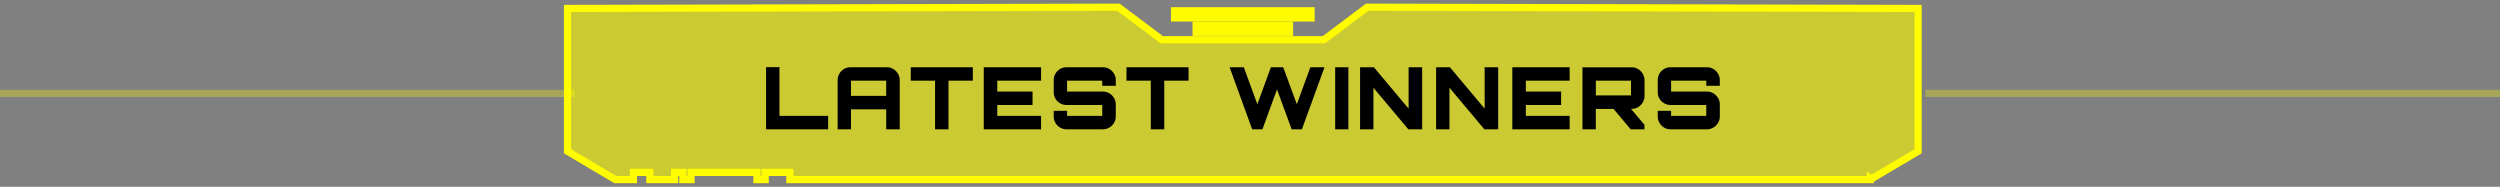 <svg width="348" height="26" viewBox="0 0 348 26" fill="none" xmlns="http://www.w3.org/2000/svg">
<rect x="0" y="0" width="348" height="26" fill="#808080" stroke="none"/>
<path d="M348 13H268" stroke="#FFFB00" stroke-opacity="0.3"/>
<path d="M163 2H183" stroke="#FFFB00" stroke-width="2"/>
<path d="M166 4H180" stroke="#FFFB00" stroke-width="2"/>
<path fill-rule="evenodd" clip-rule="evenodd" d="M155.686 1L79 1.176V21.06L85.654 25H88.171V24H90.463V25H93.902V24H95.049V25H96.195V24H105.366V25H106.512V24H109.951V25H260.363V24.805L260.506 24.898L267 21.06V1.176L190.314 1L184.288 5.528H161.712L155.686 1Z" fill="#FFFB00" fill-opacity="0.6"/>
<path d="M79 1.176L78.999 0.676L78.5 0.677V1.176H79ZM155.686 1L155.986 0.6L155.852 0.5L155.685 0.5L155.686 1ZM79 21.06H78.5V21.345L78.745 21.49L79 21.06ZM85.654 25L85.4 25.43L85.517 25.5H85.654V25ZM88.171 25V25.5H88.671V25H88.171ZM88.171 24V23.5H87.671V24H88.171ZM90.463 24H90.963V23.5H90.463V24ZM90.463 25H89.963V25.5H90.463V25ZM93.902 25V25.5H94.402V25H93.902ZM93.902 24V23.5H93.402V24H93.902ZM95.049 24H95.549V23.5H95.049V24ZM95.049 25H94.549V25.5H95.049V25ZM96.195 25V25.5H96.695V25H96.195ZM96.195 24V23.5H95.695V24H96.195ZM105.366 24H105.866V23.5H105.366V24ZM105.366 25H104.866V25.5H105.366V25ZM106.512 25V25.5H107.012V25H106.512ZM106.512 24V23.5H106.012V24H106.512ZM109.951 24H110.451V23.5H109.951V24ZM109.951 25H109.451V25.5H109.951V25ZM260.363 25V25.5H260.863V25H260.363ZM260.363 24.805L260.635 24.385L259.863 23.885V24.805H260.363ZM260.506 24.898L260.235 25.317L260.494 25.486L260.761 25.328L260.506 24.898ZM267 21.06L267.254 21.491L267.5 21.345V21.06H267ZM267 1.176H267.5V0.677L267.001 0.676L267 1.176ZM190.314 1L190.315 0.5L190.148 0.5L190.014 0.6L190.314 1ZM184.288 5.528V6.028H184.455L184.588 5.928L184.288 5.528ZM161.712 5.528L161.412 5.928L161.545 6.028H161.712V5.528ZM79.001 1.676L155.687 1.5L155.685 0.5L78.999 0.676L79.001 1.676ZM79.5 21.06V1.176H78.5V21.06H79.5ZM85.909 24.57L79.255 20.63L78.745 21.49L85.4 25.43L85.909 24.57ZM88.171 24.5H85.654V25.5H88.171V24.5ZM87.671 24V25H88.671V24H87.671ZM90.463 23.5H88.171V24.5H90.463V23.5ZM90.963 25V24H89.963V25H90.963ZM93.902 24.5H90.463V25.5H93.902V24.5ZM93.402 24V25H94.402V24H93.402ZM95.049 23.5H93.902V24.5H95.049V23.5ZM95.549 25V24H94.549V25H95.549ZM96.195 24.5H95.049V25.5H96.195V24.5ZM95.695 24V25H96.695V24H95.695ZM105.366 23.5H96.195V24.5H105.366V23.5ZM105.866 25V24H104.866V25H105.866ZM106.512 24.5H105.366V25.5H106.512V24.5ZM106.012 24V25H107.012V24H106.012ZM109.951 23.5H106.512V24.5H109.951V23.5ZM110.451 25V24H109.451V25H110.451ZM260.363 24.5H109.951V25.5H260.363V24.5ZM259.863 24.805V25H260.863V24.805H259.863ZM260.778 24.478L260.635 24.385L260.091 25.225L260.235 25.317L260.778 24.478ZM266.746 20.63L260.252 24.467L260.761 25.328L267.254 21.491L266.746 20.63ZM266.5 1.176V21.06H267.5V1.176H266.5ZM190.313 1.5L266.999 1.676L267.001 0.676L190.315 0.5L190.313 1.5ZM184.588 5.928L190.615 1.4L190.014 0.6L183.988 5.128L184.588 5.928ZM161.712 6.028H184.288V5.028H161.712V6.028ZM155.385 1.4L161.412 5.928L162.012 5.128L155.986 0.6L155.385 1.4Z" fill="#FFFB00"/>
<path d="M106.638 18V9.348H108.498V16.128H115.278V18L106.638 18ZM116.601 18V11.136C116.601 10.808 116.681 10.512 116.841 10.248C117.001 9.976 117.217 9.76 117.489 9.6C117.761 9.44 118.057 9.36 118.377 9.36L123.453 9.36C123.781 9.36 124.077 9.44 124.341 9.6C124.613 9.76 124.829 9.976 124.989 10.248C125.157 10.512 125.241 10.808 125.241 11.136V18H123.357V15.216L118.461 15.216V18H116.601ZM118.461 13.344L123.357 13.344V11.232L118.461 11.232V13.344ZM130.16 18V11.232L126.776 11.232V9.36L135.416 9.36V11.232H132.032V18H130.16ZM136.938 18V9.36L144.918 9.36V11.232L138.822 11.232V12.744L143.73 12.744V14.616L138.822 14.616V16.128H144.918V18H136.938ZM148.453 18C148.133 18 147.837 17.92 147.565 17.76C147.293 17.6 147.077 17.384 146.917 17.112C146.757 16.84 146.677 16.544 146.677 16.224V15.42H148.537V16.128L153.433 16.128V14.616L148.453 14.616C148.133 14.616 147.837 14.536 147.565 14.376C147.293 14.216 147.077 14.004 146.917 13.74C146.757 13.468 146.677 13.168 146.677 12.84V11.136C146.677 10.808 146.757 10.512 146.917 10.248C147.077 9.976 147.293 9.76 147.565 9.6C147.837 9.44 148.133 9.36 148.453 9.36L153.541 9.36C153.861 9.36 154.153 9.44 154.417 9.6C154.689 9.76 154.905 9.976 155.065 10.248C155.233 10.512 155.317 10.808 155.317 11.136V11.94H153.433V11.232L148.537 11.232V12.744L153.541 12.744C153.861 12.744 154.153 12.824 154.417 12.984C154.689 13.144 154.905 13.36 155.065 13.632C155.233 13.896 155.317 14.192 155.317 14.52V16.224C155.317 16.544 155.233 16.84 155.065 17.112C154.905 17.384 154.689 17.6 154.417 17.76C154.153 17.92 153.861 18 153.541 18L148.453 18ZM160.191 18V11.232H156.807V9.36L165.447 9.36V11.232H162.063V18H160.191ZM174.303 18L171.159 9.36L173.139 9.36L175.023 14.508L176.907 9.36H178.623L180.519 14.508L182.403 9.36H184.371L181.227 18H179.799L177.759 12.444L175.731 18H174.303ZM185.856 18V9.36L187.692 9.36V18H185.856ZM189.322 18V9.36H191.242L196.078 15.12V9.36H197.962V18H196.042L191.182 12.216V18H189.322ZM199.907 18V9.36H201.827L206.663 15.12V9.36L208.547 9.36V18L206.627 18L201.767 12.216V18H199.907ZM210.515 18V9.36L218.495 9.36V11.232L212.399 11.232V12.744L217.307 12.744V14.616H212.399V16.128H218.495V18H210.515ZM226.987 18L224.479 15.012H226.915L228.907 17.364V18H226.987ZM220.279 18V9.372H227.131C227.459 9.372 227.755 9.452 228.019 9.612C228.291 9.772 228.507 9.988 228.667 10.26C228.835 10.532 228.919 10.828 228.919 11.148V13.38C228.919 13.7 228.835 13.996 228.667 14.268C228.507 14.54 228.291 14.756 228.019 14.916C227.755 15.076 227.459 15.156 227.131 15.156L222.139 15.168V18H220.279ZM222.139 13.284H227.035V11.232H222.139V13.284ZM232.533 18C232.213 18 231.917 17.92 231.645 17.76C231.373 17.6 231.157 17.384 230.997 17.112C230.837 16.84 230.757 16.544 230.757 16.224V15.42H232.617V16.128H237.513V14.616H232.533C232.213 14.616 231.917 14.536 231.645 14.376C231.373 14.216 231.157 14.004 230.997 13.74C230.837 13.468 230.757 13.168 230.757 12.84V11.136C230.757 10.808 230.837 10.512 230.997 10.248C231.157 9.976 231.373 9.76 231.645 9.6C231.917 9.44 232.213 9.36 232.533 9.36H237.621C237.941 9.36 238.233 9.44 238.497 9.6C238.769 9.76 238.985 9.976 239.145 10.248C239.313 10.512 239.397 10.808 239.397 11.136V11.94H237.513V11.232L232.617 11.232V12.744L237.621 12.744C237.941 12.744 238.233 12.824 238.497 12.984C238.769 13.144 238.985 13.36 239.145 13.632C239.313 13.896 239.397 14.192 239.397 14.52V16.224C239.397 16.544 239.313 16.84 239.145 17.112C238.985 17.384 238.769 17.6 238.497 17.76C238.233 17.92 237.941 18 237.621 18H232.533Z" fill="black"/>
<path d="M80 13H0" stroke="#FFFB00" stroke-opacity="0.3"/>
</svg>
